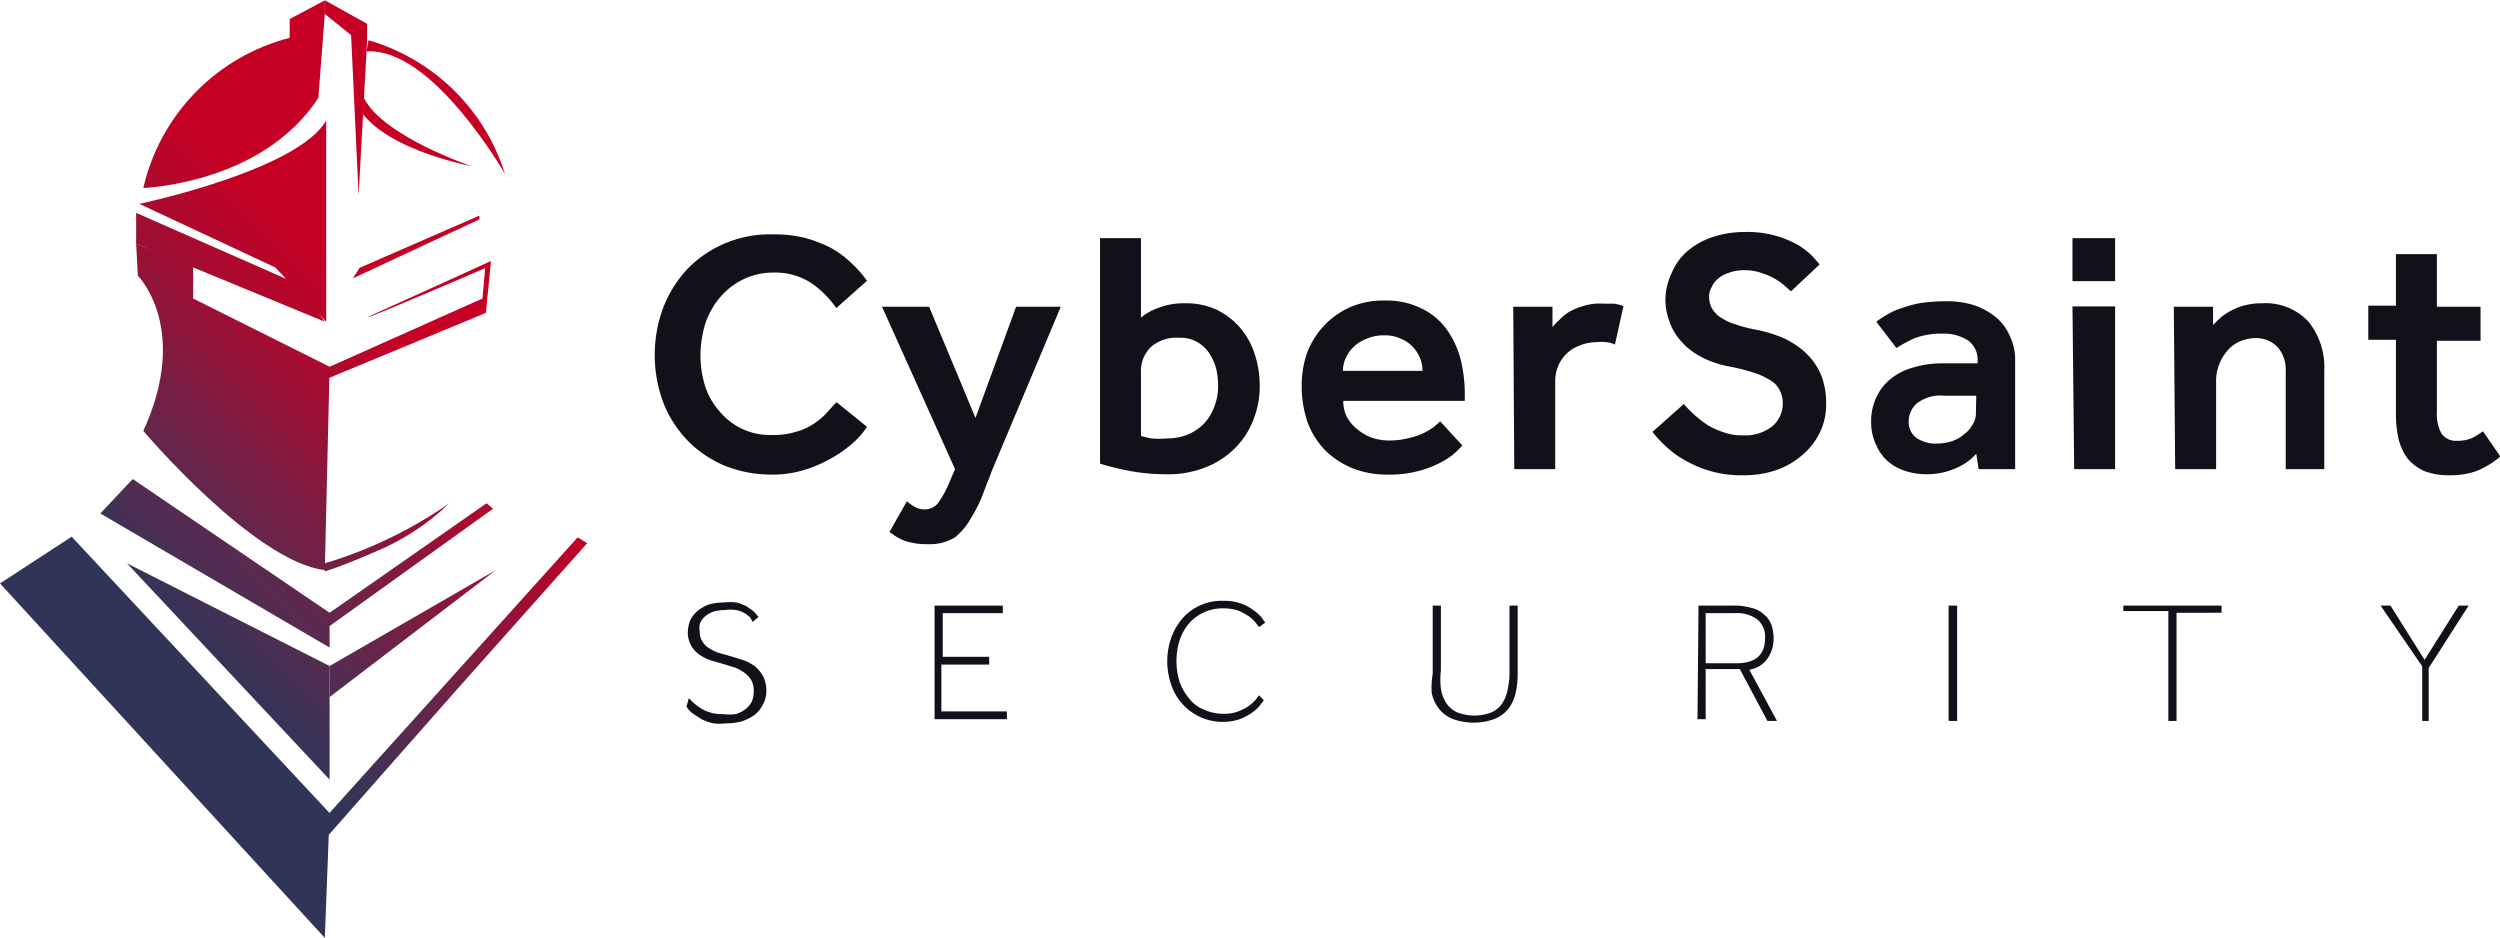 <?xml version="1.0" ?>
<svg xmlns="http://www.w3.org/2000/svg" viewBox="0 0 73.27 27.479">
	<g transform="translate(0 -0.351)">
		<defs>
			<style>
            .a { fill: none; }
            .b { clip-path: url(#a); }
            .c { fill: url(#b); }
            .d { clip-path: url(#c); }
            .e { clip-path: url(#e); }
            .f { clip-path: url(#g); }
            .g { clip-path: url(#i); }
            .h { clip-path: url(#k); }
            .i { clip-path: url(#m); }
            .j { clip-path: url(#o); }
            .k { clip-path: url(#q); }
            .l { clip-path: url(#s); }
            .m { clip-path: url(#u); }
            .n { clip-path: url(#w); }
            .o { clip-path: url(#y); }
            .p { clip-path: url(#aa); }
            .q { clip-path: url(#ac); }
            .r { clip-path: url(#ae); }
            .s { fill: #111219; }
        </style>
			<clipPath id="a" transform="translate(-17.01 0.1)">
				<path class="a" d="M21.08,6.22l4,1.87,1.49,1.59V3.78c-.82,1.46-5.45,2.44-5.45,2.44"/>
			</clipPath>
			<linearGradient id="b" x1="-2.69" y1="25.32" x2="19.94" y2="2.69" gradientUnits="userSpaceOnUse">
				<!-- Yankees Blue 22263f -->
				<stop offset="0.31" stop-color="#303558"/>
				<!-- Dark Purple 3d1e38 -->
				<stop offset="0.4" stop-color="#572B50"/>
				<!-- Burgundy 800925 -->
				<stop offset="0.57" stop-color="#A50C30"/>
				<!-- Carmine 9e001d -->
				<stop offset="0.65" stop-color="#C50024"/>
			</linearGradient>
			<clipPath id="c" transform="translate(-17.01 0.1)">
				<path class="a" d="M27.75,1.76c1.93-.14,4.06,3.59,4.06,3.59a5.92,5.92,0,0,0-4-3.92Z"/>
			</clipPath>
			<clipPath id="e" transform="translate(-17.01 0.1)">
				<path class="a" d="M27.53,3.39s.35,1.08,3.32,1.74c0,0-2.61-.88-3.17-2Z"/>
			</clipPath>
			<clipPath id="g" transform="translate(-17.01 0.1)">
				<path class="a" d="M25.5.81v.55a5.91,5.91,0,0,0-4.29,4.4s3.48-.11,5.13-2.64L26.53.66V.26Z"/>
			</clipPath>
			<clipPath id="i" transform="translate(-17.01 0.1)">
				<polygon class="a" points="21 7.4 26.53 9.68 25.75 8.58 21 6.49 21 7.4"/>
			</clipPath>
			<clipPath id="k" transform="translate(-17.01 0.1)">
				<path class="a" d="M31.15,9l-4.48,2-.24.42,4.82-2L31.4,7.9C29,9,27.78,9.53,27.79,9.55s1.15-.46,3.44-1.44Z"/>
			</clipPath>
			<clipPath id="m" transform="translate(-17.01 0.1)">
				<path class="a" d="M27.55,8.1l-.2.31,3.71-1.73V6.57Z"/>
			</clipPath>
			<clipPath id="o" transform="translate(-17.01 0.1)">
				<polygon class="a" points="27.52 5.98 27.3 1.28 26.53 0.66 26.53 0.26 27.77 0.95 27.77 1.43 27.52 5.98"/>
			</clipPath>
			<clipPath id="q" transform="translate(-17.01 0.1)">
				<path class="a" d="M21.05,8.33s1.54,1.54.16,4.55c0,0,3.24,3.83,5.32,4.08L26.67,11l-4-2,0-.95L21,7.4Z"/>
			</clipPath>
			<clipPath id="s" transform="translate(-17.01 0.1)">
				<path class="a" d="M26.67,18.21a.21.21,0,0,0-.14.16.23.23,0,0,0,.14.23l4.79-3.44L31.27,15Z"/>
			</clipPath>
			<clipPath id="u" transform="translate(-17.01 0.1)">
				<polygon class="a" points="26.67 19.77 26.67 20.68 31.54 16.96 26.67 19.77"/>
			</clipPath>
			<clipPath id="w" transform="translate(-17.01 0.1)">
				<path class="a" d="M26.52,24.24l0,.62q1.94-2.2,3.88-4.4l3.82-4.29L33.94,16Z"/>
			</clipPath>
			<clipPath id="y" transform="translate(-17.01 0.1)">
				<polygon class="a" points="19.95 15.3 26.67 19.23 26.67 18.21 20.9 14.29 19.95 15.3"/>
			</clipPath>
			<clipPath id="aa" transform="translate(-17.01 0.1)">
				<polygon class="a" points="26.67 23.1 26.67 19.77 20.73 16.76 26.67 23.1"/>
			</clipPath>
			<clipPath id="ac" transform="translate(-17.01 0.1)">
				<path class="a" d="M26.53,16.76V17c.44-.14.93-.34,1.46-.57A7,7,0,0,0,30.18,15a12.85,12.85,0,0,1-3.65,1.76.12.12,0,0,0-.08.07.12.12,0,0,0,.08.13"/>
			</clipPath>
			<clipPath id="ae" transform="translate(-17.01 0.1)">
				<polygon class="a" points="17.01 17.35 26.53 27.74 26.67 24.08 19.11 15.98 17.01 17.35"/>
			</clipPath>
		</defs>
		<g class="b">
			<rect class="c" width="17.25" height="28.01"/>
		</g>
		<g class="d">
			<rect class="c" width="17.25" height="28.01"/>
		</g>
		<g class="e">
			<rect class="c" width="17.25" height="28.01"/>
		</g>
		<g class="f">
			<rect class="c" width="17.25" height="28.01"/>
		</g>
		<g class="g">
			<rect class="c" width="17.25" height="28.01"/>
		</g>
		<g class="h">
			<rect class="c" width="17.25" height="28.01"/>
		</g>
		<g class="i">
			<rect class="c" width="17.25" height="28.01"/>
		</g>
		<g class="j">
			<rect class="c" width="17.25" height="28.01"/>
		</g>
		<g class="k">
			<rect class="c" width="17.25" height="28.01"/>
		</g>
		<g class="l">
			<rect class="c" width="17.25" height="28.01"/>
		</g>
		<g class="m">
			<rect class="c" width="17.25" height="28.01"/>
		</g>
		<g class="n">
			<rect class="c" width="17.25" height="28.01"/>
		</g>
		<g class="o">
			<rect class="c" width="17.25" height="28.01"/>
		</g>
		<g class="p">
			<rect class="c" width="17.25" height="28.01"/>
		</g>
		<g class="q">
			<rect class="c" width="17.25" height="28.01"/>
		</g>
		<g class="r">
			<rect class="c" width="17.25" height="28.01"/>
		</g>
		<!-- letter C -->
		<path class="s" d="M42.42,12.76a2.25,2.25,0,0,1-.42.48,3.61,3.61,0,0,1-.64.45,3.85,3.85,0,0,1-.8.34,3.1,3.1,0,0,1-.92.13,3.66,3.66,0,0,1-1.39-.26,3.29,3.29,0,0,1-1.09-.74,3.35,3.35,0,0,1-.71-1.11,4,4,0,0,1,0-2.79,3.56,3.56,0,0,1,.72-1.14,3.38,3.38,0,0,1,2.51-1,3.73,3.73,0,0,1,.91.1,4,4,0,0,1,.76.29,2.74,2.74,0,0,1,.6.44,3.37,3.37,0,0,1,.47.53l-.9.8a2.85,2.85,0,0,0-.76-.75,1.93,1.93,0,0,0-1.08-.29,2,2,0,0,0-.89.2,2.08,2.08,0,0,0-.68.53,2.32,2.32,0,0,0-.43.77,3.22,3.22,0,0,0-.14.93,3,3,0,0,0,.14.91,2.09,2.09,0,0,0,.43.74,1.91,1.91,0,0,0,1.51.68,2.28,2.28,0,0,0,.74-.1,1.74,1.74,0,0,0,.53-.25,2,2,0,0,0,.37-.32c.1-.11.18-.21.27-.29Z" transform="translate(-17.01 0.1)"/>
		<!-- letter y -->
		<path class="s" d="M43.59,14.94a1.25,1.25,0,0,0,.22.16.56.56,0,0,0,.3.08.49.49,0,0,0,.41-.21,3.05,3.05,0,0,0,.33-.62L45,14,42.86,9.24h1.38L45.6,12.5l1.19-3.26H48.1l-2,4.76c-.09.24-.19.48-.28.73a4.16,4.16,0,0,1-.35.7A1.94,1.94,0,0,1,45,16a1.42,1.42,0,0,1-.77.2,2.15,2.15,0,0,1-.68-.09,1.65,1.65,0,0,1-.47-.27Z" transform="translate(-17.01 0.1)"/>
		<!-- letter b -->
		<path class="s" d="M49.25,7.23h1.2V9.56a1.52,1.52,0,0,1,.47-.27,2.05,2.05,0,0,1,.83-.15,2.1,2.1,0,0,1,.92.19,2.16,2.16,0,0,1,.68.52,2.23,2.23,0,0,1,.43.77,2.94,2.94,0,0,1,.15.94,2.59,2.59,0,0,1-.19,1,2.29,2.29,0,0,1-.54.83,2.45,2.45,0,0,1-.84.55,2.9,2.9,0,0,1-1.12.21,5.83,5.83,0,0,1-1.14-.1,8.11,8.11,0,0,1-.85-.21Zm1.2,5.8.29.07a2.72,2.72,0,0,0,.48,0,1.59,1.59,0,0,0,.64-.13,1.45,1.45,0,0,0,.47-.34,1.49,1.49,0,0,0,.28-.49,1.65,1.65,0,0,0,.1-.58,2.24,2.24,0,0,0-.06-.52,1.55,1.55,0,0,0-.21-.45,1,1,0,0,0-.89-.44,1.13,1.13,0,0,0-.82.28,1,1,0,0,0-.28.77Z" transform="translate(-17.01 0.1)"/>
		<!-- letter e -->
		<path class="s" d="M59.87,13.31l-.17.17a1.8,1.8,0,0,1-.4.29,3,3,0,0,1-.66.27,3.3,3.3,0,0,1-1,.12,2.66,2.66,0,0,1-1-.19,2.48,2.48,0,0,1-.8-.53,2.37,2.37,0,0,1-.51-.82,3.23,3.23,0,0,1-.17-1.06,2.88,2.88,0,0,1,.17-1,2.43,2.43,0,0,1,.5-.78,2.37,2.37,0,0,1,.76-.53,2.41,2.41,0,0,1,1-.19,2.29,2.29,0,0,1,1.1.24,1.94,1.94,0,0,1,.73.62,2.66,2.66,0,0,1,.4.87,4.21,4.21,0,0,1,.12,1V12H56.38a1,1,0,0,0,.11.48,1.19,1.19,0,0,0,.31.36,1.44,1.44,0,0,0,.42.24,1.6,1.6,0,0,0,.47.08,2.22,2.22,0,0,0,.61-.07,2.05,2.05,0,0,0,.44-.15,2,2,0,0,0,.3-.18l.18-.16ZM58.7,11.12a1,1,0,0,0-.07-.37,1.15,1.15,0,0,0-.21-.33,1,1,0,0,0-.35-.24,1.07,1.07,0,0,0-.49-.1,1.24,1.24,0,0,0-.52.1,1.12,1.12,0,0,0-.38.24,1,1,0,0,0-.23.33.83.83,0,0,0-.08.37Z" transform="translate(-17.01 0.1)"/>
		<!-- letter r -->
		<path class="s" d="M61.36,9.24h1.15l0,.6a1.39,1.39,0,0,1,.21-.22A1.34,1.34,0,0,1,63,9.39a1.94,1.94,0,0,1,.41-.17A1.64,1.64,0,0,1,64,9.15l.31,0a1.64,1.64,0,0,1,.28.07l-.25,1.13a.72.72,0,0,0-.25-.07,1.26,1.26,0,0,0-.3,0,1.22,1.22,0,0,0-.46.09,1.09,1.09,0,0,0-.39.23,1.12,1.12,0,0,0-.26.37,1.19,1.19,0,0,0-.09.47V14h-1.2Z" transform="translate(-17.01 0.1)"/>
		<!-- letter S -->
		<path class="s" d="M66.36,12.09a2.69,2.69,0,0,0,.29.3,3,3,0,0,0,.38.3,2,2,0,0,0,.47.22,1.5,1.5,0,0,0,.58.1,1.28,1.28,0,0,0,.89-.28.88.88,0,0,0,.29-.66.79.79,0,0,0-.09-.38.67.67,0,0,0-.27-.29,2.13,2.13,0,0,0-.5-.23,6.18,6.18,0,0,0-.77-.19,2.78,2.78,0,0,1-.8-.29,2,2,0,0,1-.57-.46,1.68,1.68,0,0,1-.33-.58A1.81,1.81,0,0,1,65.82,9,1.84,1.84,0,0,1,66,8.26a1.74,1.74,0,0,1,.43-.62,2.22,2.22,0,0,1,.74-.43,3,3,0,0,1,1-.16,3,3,0,0,1,1.57.4,2.42,2.42,0,0,1,.4.32l.2.23-.84.79-.16-.14a1.57,1.57,0,0,0-.28-.21,1.85,1.85,0,0,0-.4-.18,1.47,1.47,0,0,0-.53-.09,1.26,1.26,0,0,0-.46.08.83.83,0,0,0-.32.18.64.64,0,0,0-.18.25.51.51,0,0,0-.07.26.79.79,0,0,0,.07.32.75.75,0,0,0,.22.26,1.56,1.56,0,0,0,.43.22,4.27,4.27,0,0,0,.69.18,4,4,0,0,1,.77.24,2.53,2.53,0,0,1,.64.42,2,2,0,0,1,.45.63,2.21,2.21,0,0,1,.16.89,1.86,1.86,0,0,1-.18.82,2,2,0,0,1-.51.66,2.34,2.34,0,0,1-.77.45,3,3,0,0,1-1,.15,3.26,3.26,0,0,1-.92-.12,3.29,3.29,0,0,1-.74-.31,2.78,2.78,0,0,1-.57-.41,3.85,3.85,0,0,1-.4-.43Z" transform="translate(-17.01 0.1)"/>
		<!-- letter a -->
		<path class="s" d="M74.93,13.55a1.63,1.63,0,0,1-.59.42,2.1,2.1,0,0,1-.88.18,2,2,0,0,1-.59-.09,1.46,1.46,0,0,1-.52-.28A1.33,1.33,0,0,1,72,13.3a1.52,1.52,0,0,1-.15-.69,1.6,1.6,0,0,1,.16-.73,1.46,1.46,0,0,1,.42-.53,1.78,1.78,0,0,1,.66-.33,2.86,2.86,0,0,1,.85-.12h.65l.38,0v-.11a.69.69,0,0,0-.28-.56,1.3,1.3,0,0,0-.75-.2,2.25,2.25,0,0,0-.81.13,4.51,4.51,0,0,0-.54.29L72,9.68a3,3,0,0,1,.32-.21,1.91,1.91,0,0,1,.43-.19,3.47,3.47,0,0,1,.56-.15,5.32,5.32,0,0,1,.75-.05,2.62,2.62,0,0,1,.82.12,2.09,2.09,0,0,1,.64.36,1.48,1.48,0,0,1,.4.55,1.58,1.58,0,0,1,.15.69V14H75Zm0-1.7-.36,0-.3,0H74a1.13,1.13,0,0,0-.82.23.71.71,0,0,0-.23.52.58.58,0,0,0,.22.48,1,1,0,0,0,.64.17,1.41,1.41,0,0,0,.41-.07,1,1,0,0,0,.35-.2.83.83,0,0,0,.25-.28.62.62,0,0,0,.1-.35Z" transform="translate(-17.01 0.1)"/>
		<!-- letter i -->
		<path class="s" d="M77.75,7.23H79V8.49H77.75Zm0,2H79V14h-1.2Z" transform="translate(-17.01 0.1)"/>
		<!-- letter n -->
		<path class="s" d="M80.72,9.24h1.15l0,.54c.06-.07.14-.14.22-.22a1.74,1.74,0,0,1,.3-.2,1.67,1.67,0,0,1,.41-.16,1.85,1.85,0,0,1,.5-.06,1.72,1.72,0,0,1,1.36.53,2.13,2.13,0,0,1,.47,1.44V14H84V11.12a1,1,0,0,0-.25-.71.88.88,0,0,0-.64-.25,1.19,1.19,0,0,0-.46.1,1,1,0,0,0-.36.27,1.35,1.35,0,0,0-.33.89V14h-1.2Z" transform="translate(-17.01 0.1)"/>
		<!-- letter t -->
		<path class="s" d="M87.23,10.21h-.81v-1h.81V7.7h1.2V9.24h1.28v1H88.43v2.08a1.21,1.21,0,0,0,.13.63.51.51,0,0,0,.45.22,1.1,1.1,0,0,0,.45-.08,2.14,2.14,0,0,0,.32-.2l.51.74a2.59,2.59,0,0,1-.71.43,2.3,2.3,0,0,1-.77.12,2,2,0,0,1-.74-.12,1.39,1.39,0,0,1-.49-.36,1.67,1.67,0,0,1-.27-.57,3.24,3.24,0,0,1-.08-.72Z" transform="translate(-17.01 0.1)"/>
		<!-- letter S -->
		<path class="s" d="M37.2,20.71a1.53,1.53,0,0,0,.42.34,1.16,1.16,0,0,0,.58.13,1.45,1.45,0,0,0,.37,0,.82.82,0,0,0,.28-.14.67.67,0,0,0,.19-.22.75.75,0,0,0,.06-.31.63.63,0,0,0-.07-.32.7.7,0,0,0-.2-.22,1.17,1.17,0,0,0-.27-.15l-.32-.1-.38-.11a1.27,1.27,0,0,1-.35-.17.85.85,0,0,1-.24-.26.77.77,0,0,1-.1-.42,1,1,0,0,1,.07-.33.9.9,0,0,1,.21-.27,1.06,1.06,0,0,1,.33-.19,1.51,1.51,0,0,1,.44-.06,1.43,1.43,0,0,1,.38,0,1.6,1.6,0,0,1,.29.11l.21.15.14.16-.17.15L39,18.35a1.09,1.09,0,0,0-.17-.13.85.85,0,0,0-.24-.09,1.15,1.15,0,0,0-.33,0,1.18,1.18,0,0,0-.35.05.76.76,0,0,0-.25.15.49.49,0,0,0-.14.21.59.59,0,0,0,0,.23.47.47,0,0,0,.09.3.54.54,0,0,0,.22.2,1,1,0,0,0,.3.13l.35.1.35.11a1.4,1.4,0,0,1,.32.18,1.09,1.09,0,0,1,.23.29.94.94,0,0,1,.09.43.84.84,0,0,1-.1.39.89.89,0,0,1-.24.3,1.43,1.43,0,0,1-.37.19,1.65,1.65,0,0,1-.46.06,1.61,1.61,0,0,1-.39,0,1.7,1.7,0,0,1-.34-.12l-.26-.17a.67.67,0,0,1-.18-.2Z" transform="translate(-17.01 0.1)"/>
		<!-- letter E -->
		<path class="s" d="M44.4,18h2v.22H44.64v1.28H46v.23h-1.4V21.1h1.92v.23H44.4Z" transform="translate(-17.01 0.1)"/>
		<!-- letter C -->
		<path class="s" d="M54.05,20.77l-.11.15a1,1,0,0,1-.24.22,1.52,1.52,0,0,1-.36.19,1.59,1.59,0,0,1-2-1,2.1,2.1,0,0,1,0-1.4,1.84,1.84,0,0,1,.33-.56,1.52,1.52,0,0,1,1.19-.51,1.39,1.39,0,0,1,.52.08,1.23,1.23,0,0,1,.36.19,1.29,1.29,0,0,1,.24.21l.11.16-.18.13-.1-.13a1.11,1.11,0,0,0-.19-.18,1.8,1.8,0,0,0-.31-.17,1.4,1.4,0,0,0-.44-.07,1.34,1.34,0,0,0-.58.12,1.31,1.31,0,0,0-.44.33,1.55,1.55,0,0,0-.27.49,2.08,2.08,0,0,0,0,1.21,1.57,1.57,0,0,0,.28.49,1,1,0,0,0,.44.33,1.34,1.34,0,0,0,.58.12,1.09,1.09,0,0,0,.42-.07,1.29,1.29,0,0,0,.31-.16,1.2,1.2,0,0,0,.2-.18l.1-.13Z" transform="translate(-17.01 0.1)"/>
		<!-- letter U -->
		<path class="s" d="M59,18h.24v1.9a2.31,2.31,0,0,0,0,.54,1.11,1.11,0,0,0,.16.42.76.76,0,0,0,.32.27,1.4,1.4,0,0,0,1,0,.76.76,0,0,0,.32-.27,1.11,1.11,0,0,0,.16-.42,2.31,2.31,0,0,0,.05-.54V18h.24v2a2.47,2.47,0,0,1-.06.56,1.14,1.14,0,0,1-.21.46,1,1,0,0,1-.4.3,1.8,1.8,0,0,1-1.24,0,1,1,0,0,1-.4-.3,1.14,1.14,0,0,1-.21-.46A2.47,2.47,0,0,1,59,20Z" transform="translate(-17.01 0.1)"/>
		<!-- letter R -->
		<path class="s" d="M66.79,18h1a1.78,1.78,0,0,1,.56.07.77.77,0,0,1,.37.2.69.69,0,0,1,.21.3,1.23,1.23,0,0,1,.06.39,1,1,0,0,1-.17.58.8.8,0,0,1-.54.34l.81,1.5h-.28L68,19.86H67v1.47h-.24Zm1.12,1.69c.55,0,.83-.25.83-.73a.66.66,0,0,0-.22-.55,1,1,0,0,0-.64-.19H67v1.47Z" transform="translate(-17.01 0.1)"/>
		<!-- letter I -->
		<path class="s" d="M74.12,18h.25v3.38h-.25Z" transform="translate(-17.01 0.1)"/>
		<!-- letter T -->
		<path class="s" d="M80.56,18.16H79.24V18h2.88v.21H80.8v3.17h-.24Z" transform="translate(-17.01 0.1)"/>
		<!-- letter Y -->
		<path class="s" d="M88,19.78,86.78,18h.29l1,1.59,1-1.59h.29l-1.17,1.83v1.55H88Z" transform="translate(-17.01 0.1)"/>
	</g>
</svg>